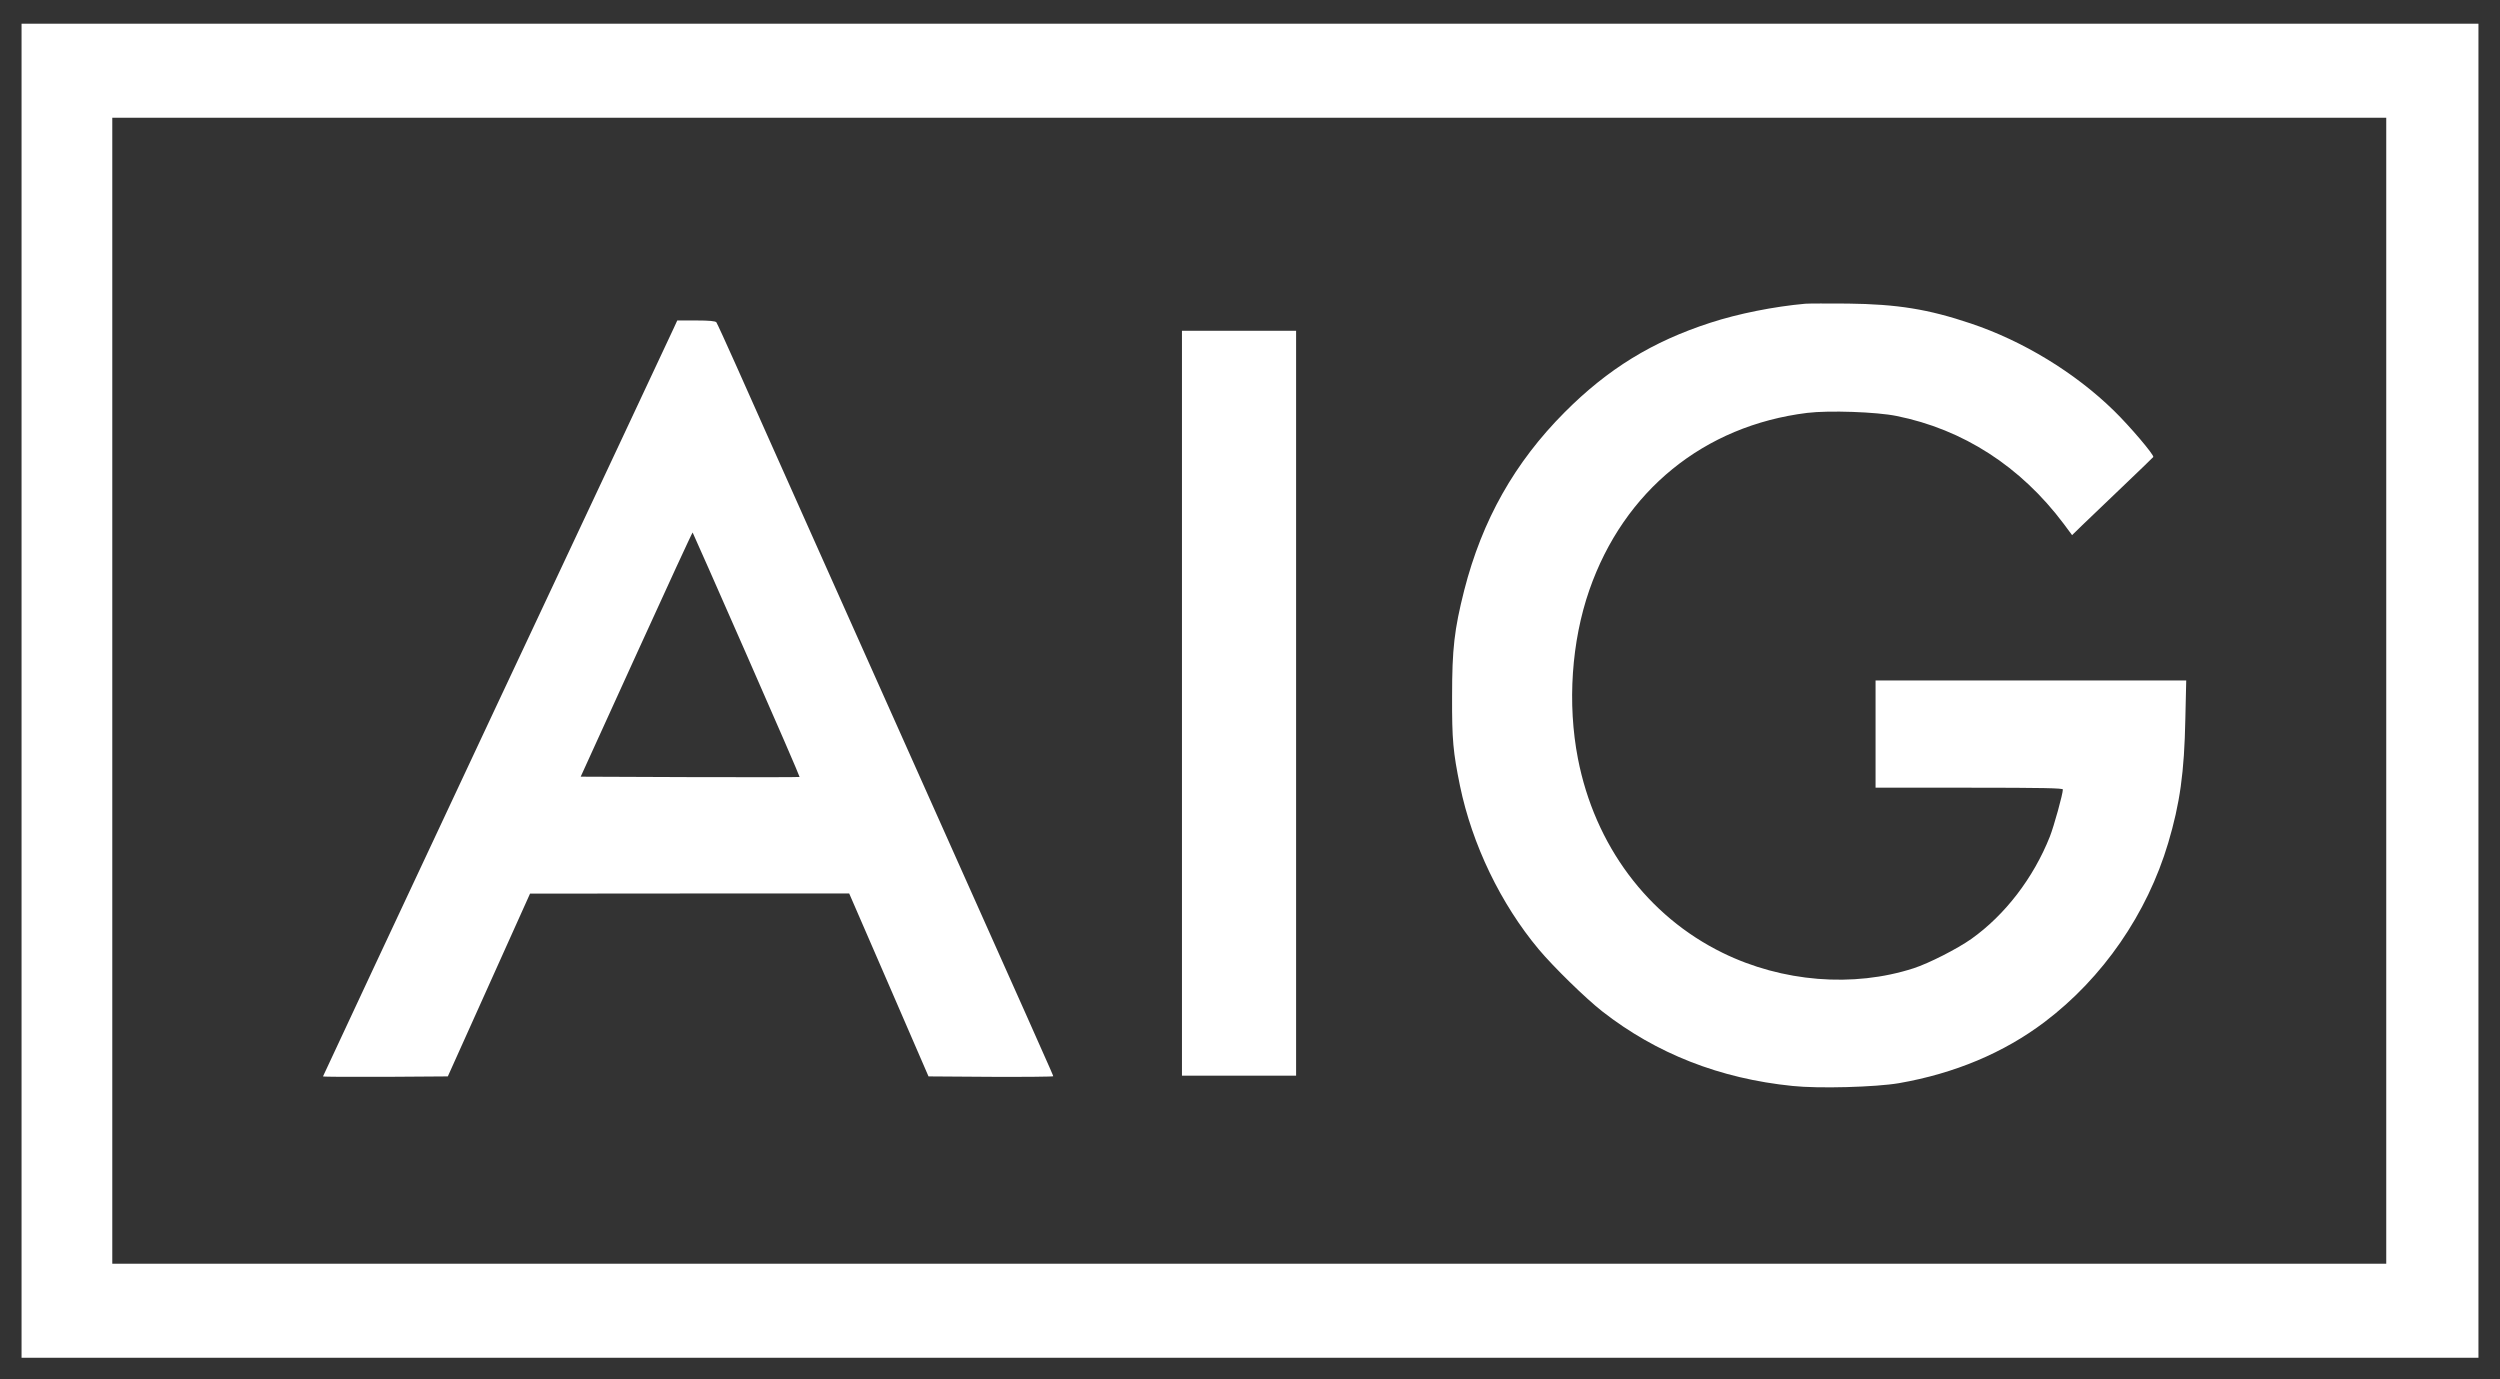 <?xml version="1.0" encoding="UTF-8"?>
<svg width="116px" height="64px" viewBox="0 0 116 64" version="1.1" xmlns="http://www.w3.org/2000/svg" xmlns:xlink="http://www.w3.org/1999/xlink">
    <rect x="0" y="0" width="116" height="64" fill="#333333" stroke="none"/>
    <!-- Generator: Sketch 55.2 (78181) - https://sketchapp.com -->
    <title>Elements/Carrier Logo / Big / AIG</title>
    <desc>Created with Sketch.</desc>
    <g id="Elements/Carrier-Logo-/-Big-/-AIG" stroke="none" stroke-width="1" fill="none" fill-rule="evenodd">
        <g id="AIG" transform="translate(58, 32) scale(-1, 1) rotate(-180) translate(-58, -32) translate(1, 1)" fill="#FFFFFF" fill-rule="nonzero">
            <path d="M0,30.95 L0,0 L57,0 L114,0 L114,30.95 L114,61.9 L57,61.9 L0,61.9 L0,30.95 Z M109.722,30.95 L109.722,4.363 L56.966,4.363 L4.21,4.363 L4.21,30.95 L4.21,57.537 L56.966,57.537 L109.722,57.537 L109.722,30.95 Z" id="path8"></path>
            <path d="M82.767,48.907 C81.307,48.777 79.644,48.443 78.367,48.027 C75.672,47.155 73.608,45.887 71.598,43.869 C69.276,41.537 67.775,38.872 66.94,35.613 C66.478,33.779 66.377,32.9 66.377,30.678 C66.37,28.66 66.424,28.107 66.743,26.539 C67.307,23.813 68.631,21.065 70.396,18.952 C71.089,18.127 72.582,16.668 73.35,16.068 C75.855,14.112 78.802,12.953 82.169,12.612 C83.385,12.482 86.04,12.557 87.112,12.741 C89.692,13.191 91.974,14.146 93.875,15.584 C96.57,17.623 98.628,20.602 99.605,23.888 C100.149,25.721 100.352,27.16 100.4,29.641 L100.441,31.427 L93.23,31.427 L86.026,31.427 L86.026,28.939 L86.026,26.451 L90.371,26.451 C93.8,26.451 94.717,26.43 94.717,26.369 C94.717,26.158 94.303,24.665 94.113,24.181 C93.352,22.265 92.035,20.547 90.473,19.436 C89.815,18.972 88.504,18.304 87.791,18.072 C84.994,17.166 81.694,17.432 78.931,18.788 C75.448,20.493 72.996,23.785 72.216,27.801 C71.72,30.35 71.917,33.241 72.745,35.62 C74.348,40.228 78.062,43.249 82.855,43.842 C83.86,43.964 86.074,43.889 87.004,43.698 C90.086,43.078 92.755,41.36 94.751,38.701 L95.145,38.17 L95.627,38.64 C95.892,38.892 96.733,39.704 97.501,40.433 C98.268,41.162 98.899,41.776 98.913,41.796 C98.954,41.892 97.82,43.228 97.086,43.944 C95.28,45.71 92.863,47.182 90.439,47.993 C88.47,48.655 87.044,48.886 84.736,48.914 C83.819,48.92 82.937,48.92 82.767,48.907 Z" id="path10"></path>
            <path d="M30.262,47.775 C30.174,47.577 26.473,39.69 22.039,30.255 C17.613,20.813 13.987,13.075 13.987,13.055 C13.987,13.035 15.29,13.028 16.886,13.035 L19.779,13.055 L21.686,17.295 L23.594,21.536 L30.995,21.542 L38.403,21.542 L40.243,17.302 L42.083,13.055 L44.975,13.035 C46.564,13.028 47.868,13.041 47.868,13.062 C47.868,13.116 48.085,12.632 36.834,37.802 C35.279,41.292 33.616,45.001 33.154,46.05 C32.686,47.1 32.272,48 32.238,48.048 C32.183,48.102 31.912,48.13 31.301,48.13 L30.425,48.13 L30.262,47.775 Z M33.643,32.62 C35.008,29.519 36.115,26.962 36.101,26.949 C36.087,26.935 33.793,26.935 31.009,26.942 L25.944,26.962 L28.53,32.641 C29.95,35.763 31.124,38.306 31.138,38.292 C31.151,38.279 32.278,35.729 33.643,32.62 Z" id="path12"></path>
            <polygon id="path14" points="53.843 30.371 53.843 13.089 56.491 13.089 59.139 13.089 59.139 30.371 59.139 47.652 56.491 47.652 53.843 47.652"></polygon>
        </g>
    </g>
</svg>